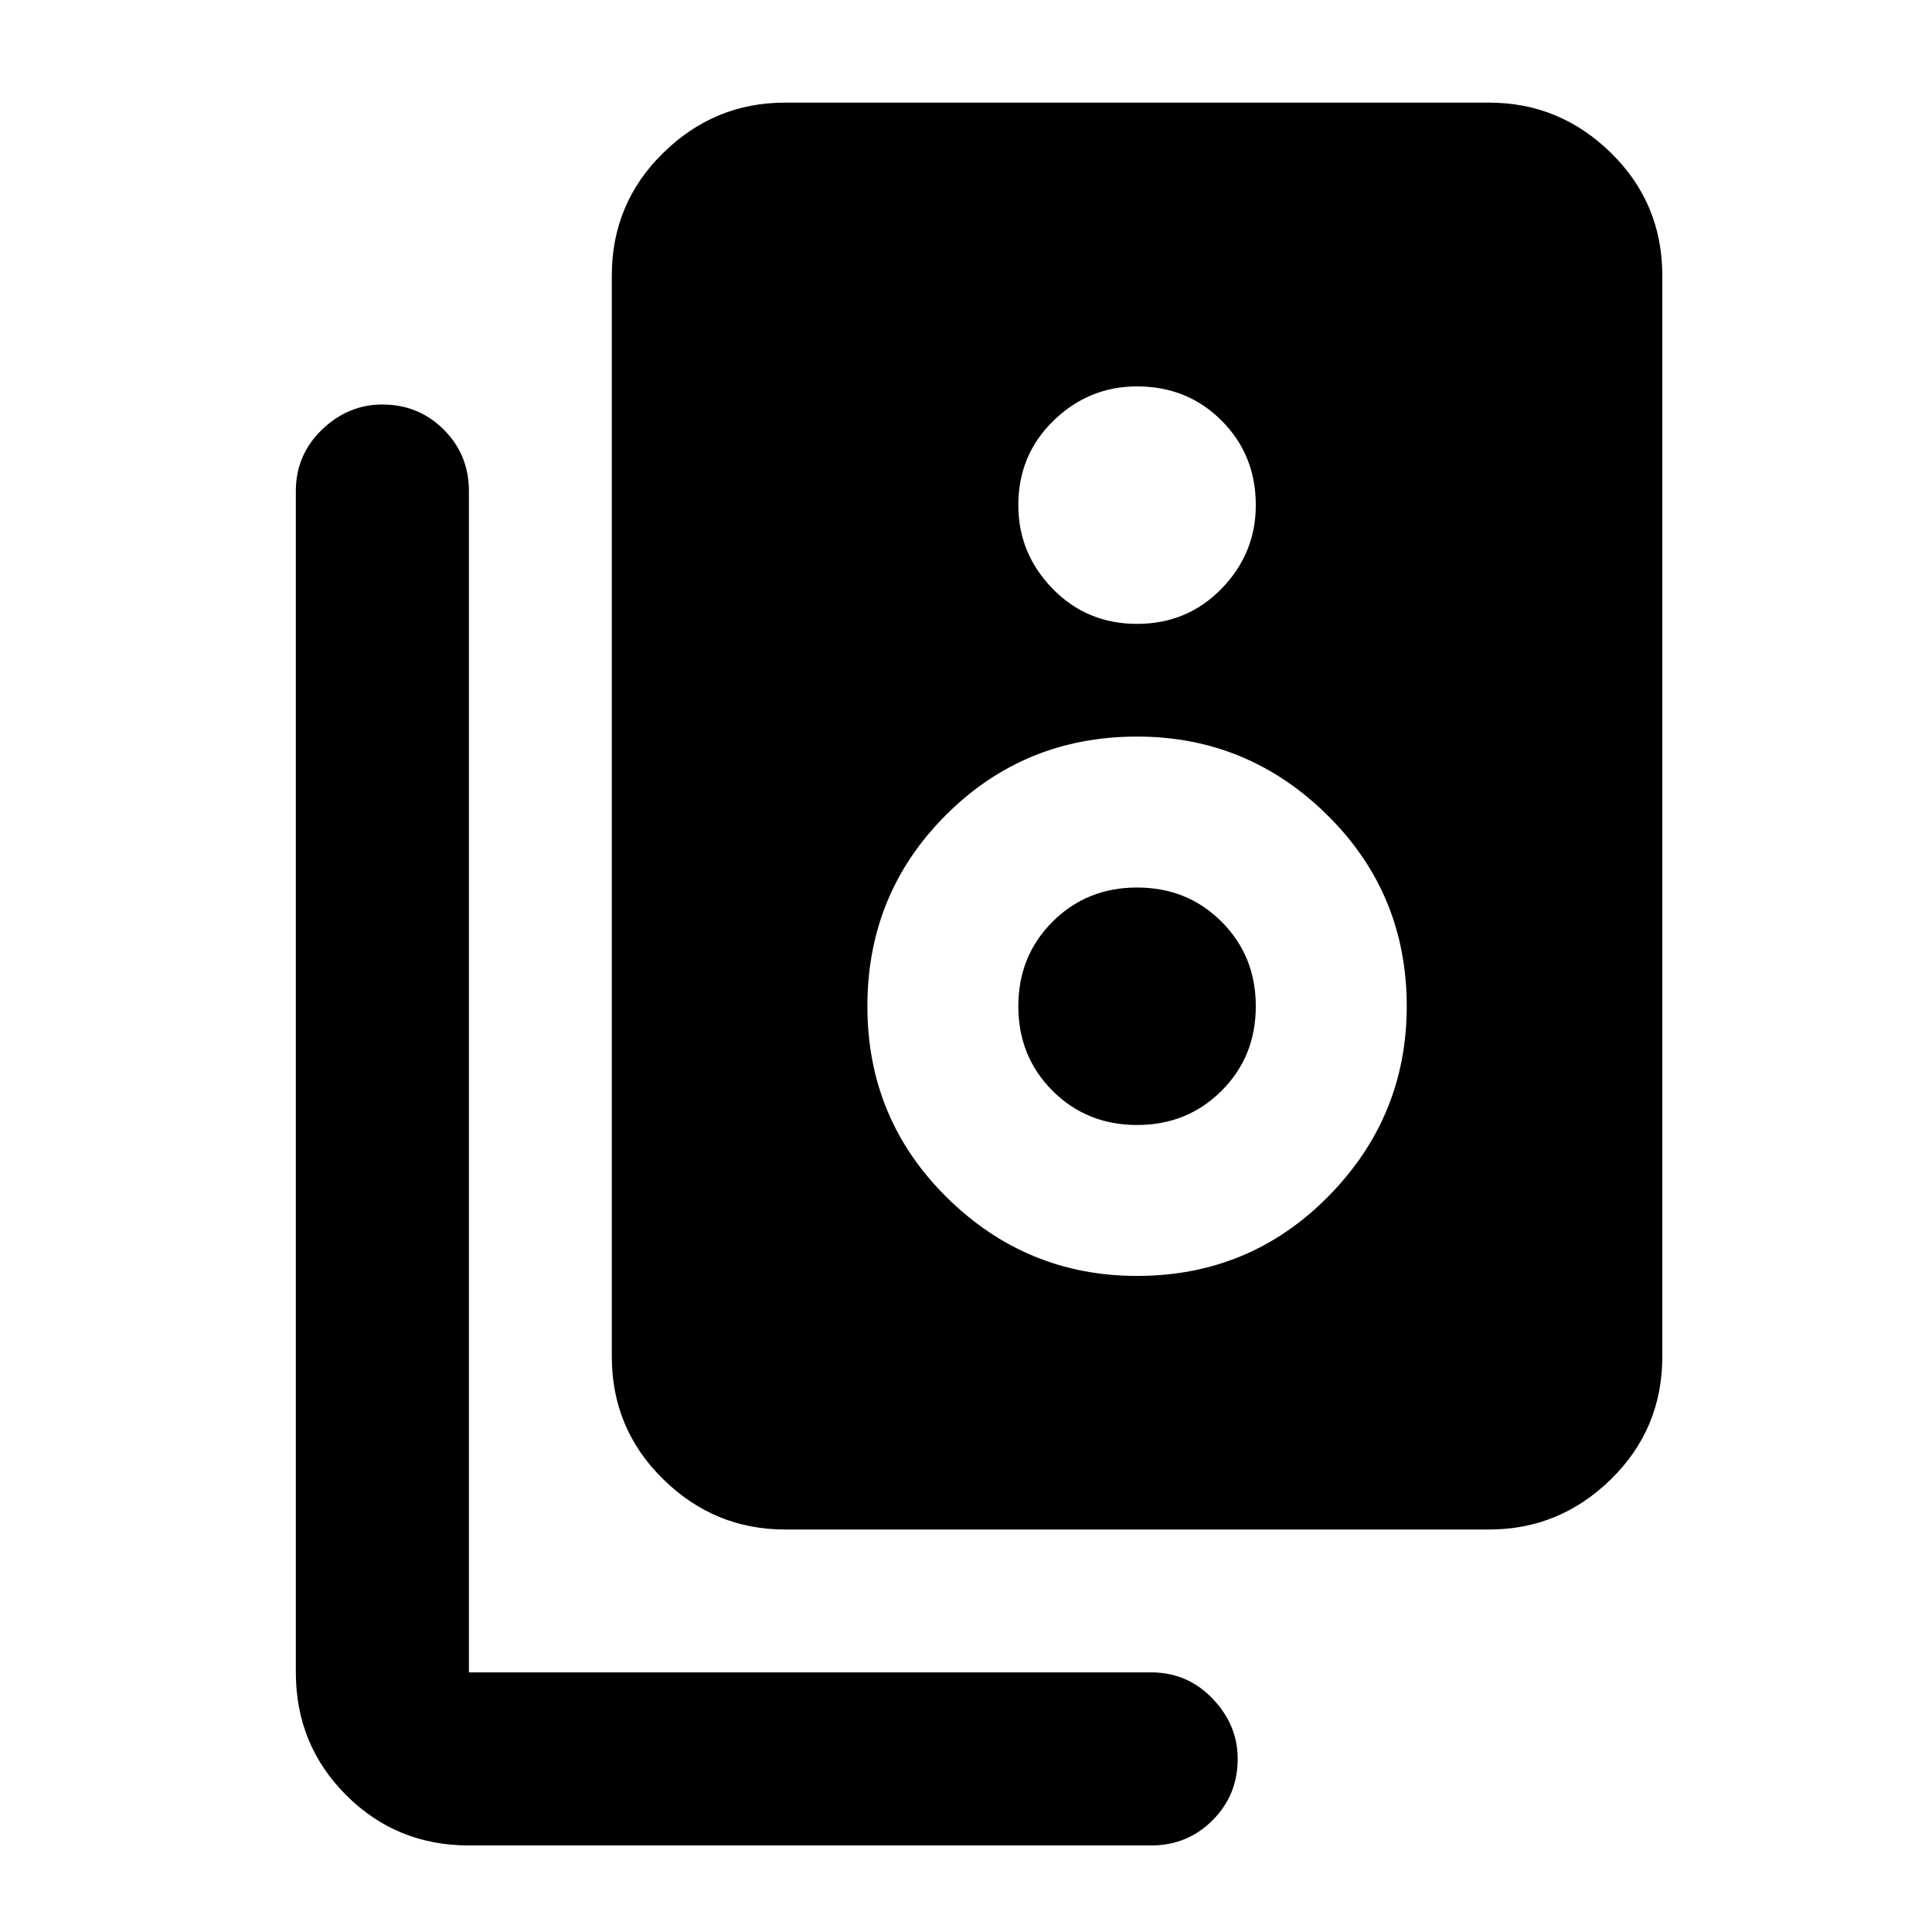 <svg xmlns="http://www.w3.org/2000/svg" height="24" width="24"><path d="M9.75 19Q8.875 19 8.238 18.375Q7.6 17.75 7.6 16.85V3.425Q7.6 2.525 8.238 1.9Q8.875 1.275 9.75 1.275H18.5Q19.375 1.275 20.013 1.9Q20.65 2.525 20.65 3.425V16.85Q20.65 17.75 20.013 18.375Q19.375 19 18.5 19ZM14.125 7.75Q14.75 7.75 15.175 7.312Q15.6 6.875 15.6 6.275Q15.6 5.65 15.175 5.225Q14.75 4.8 14.125 4.8Q13.525 4.8 13.088 5.225Q12.65 5.65 12.65 6.275Q12.65 6.875 13.075 7.312Q13.5 7.75 14.125 7.75ZM14.125 15.85Q15.525 15.85 16.5 14.863Q17.475 13.875 17.475 12.5Q17.475 11.1 16.488 10.125Q15.5 9.15 14.125 9.15Q12.725 9.15 11.75 10.125Q10.775 11.1 10.775 12.5Q10.775 13.9 11.762 14.875Q12.75 15.85 14.125 15.85ZM14.125 13.975Q13.5 13.975 13.075 13.55Q12.65 13.125 12.65 12.5Q12.65 11.875 13.075 11.45Q13.5 11.025 14.125 11.025Q14.75 11.025 15.175 11.45Q15.6 11.875 15.6 12.5Q15.6 13.125 15.175 13.55Q14.75 13.975 14.125 13.975ZM5.825 22.925Q4.925 22.925 4.3 22.3Q3.675 21.675 3.675 20.775V6.1Q3.675 5.65 4 5.337Q4.325 5.025 4.75 5.025Q5.2 5.025 5.513 5.337Q5.825 5.65 5.825 6.1V20.775Q5.825 20.775 5.825 20.775Q5.825 20.775 5.825 20.775H14.3Q14.75 20.775 15.062 21.1Q15.375 21.425 15.375 21.85Q15.375 22.3 15.062 22.613Q14.75 22.925 14.3 22.925Z"/></svg>